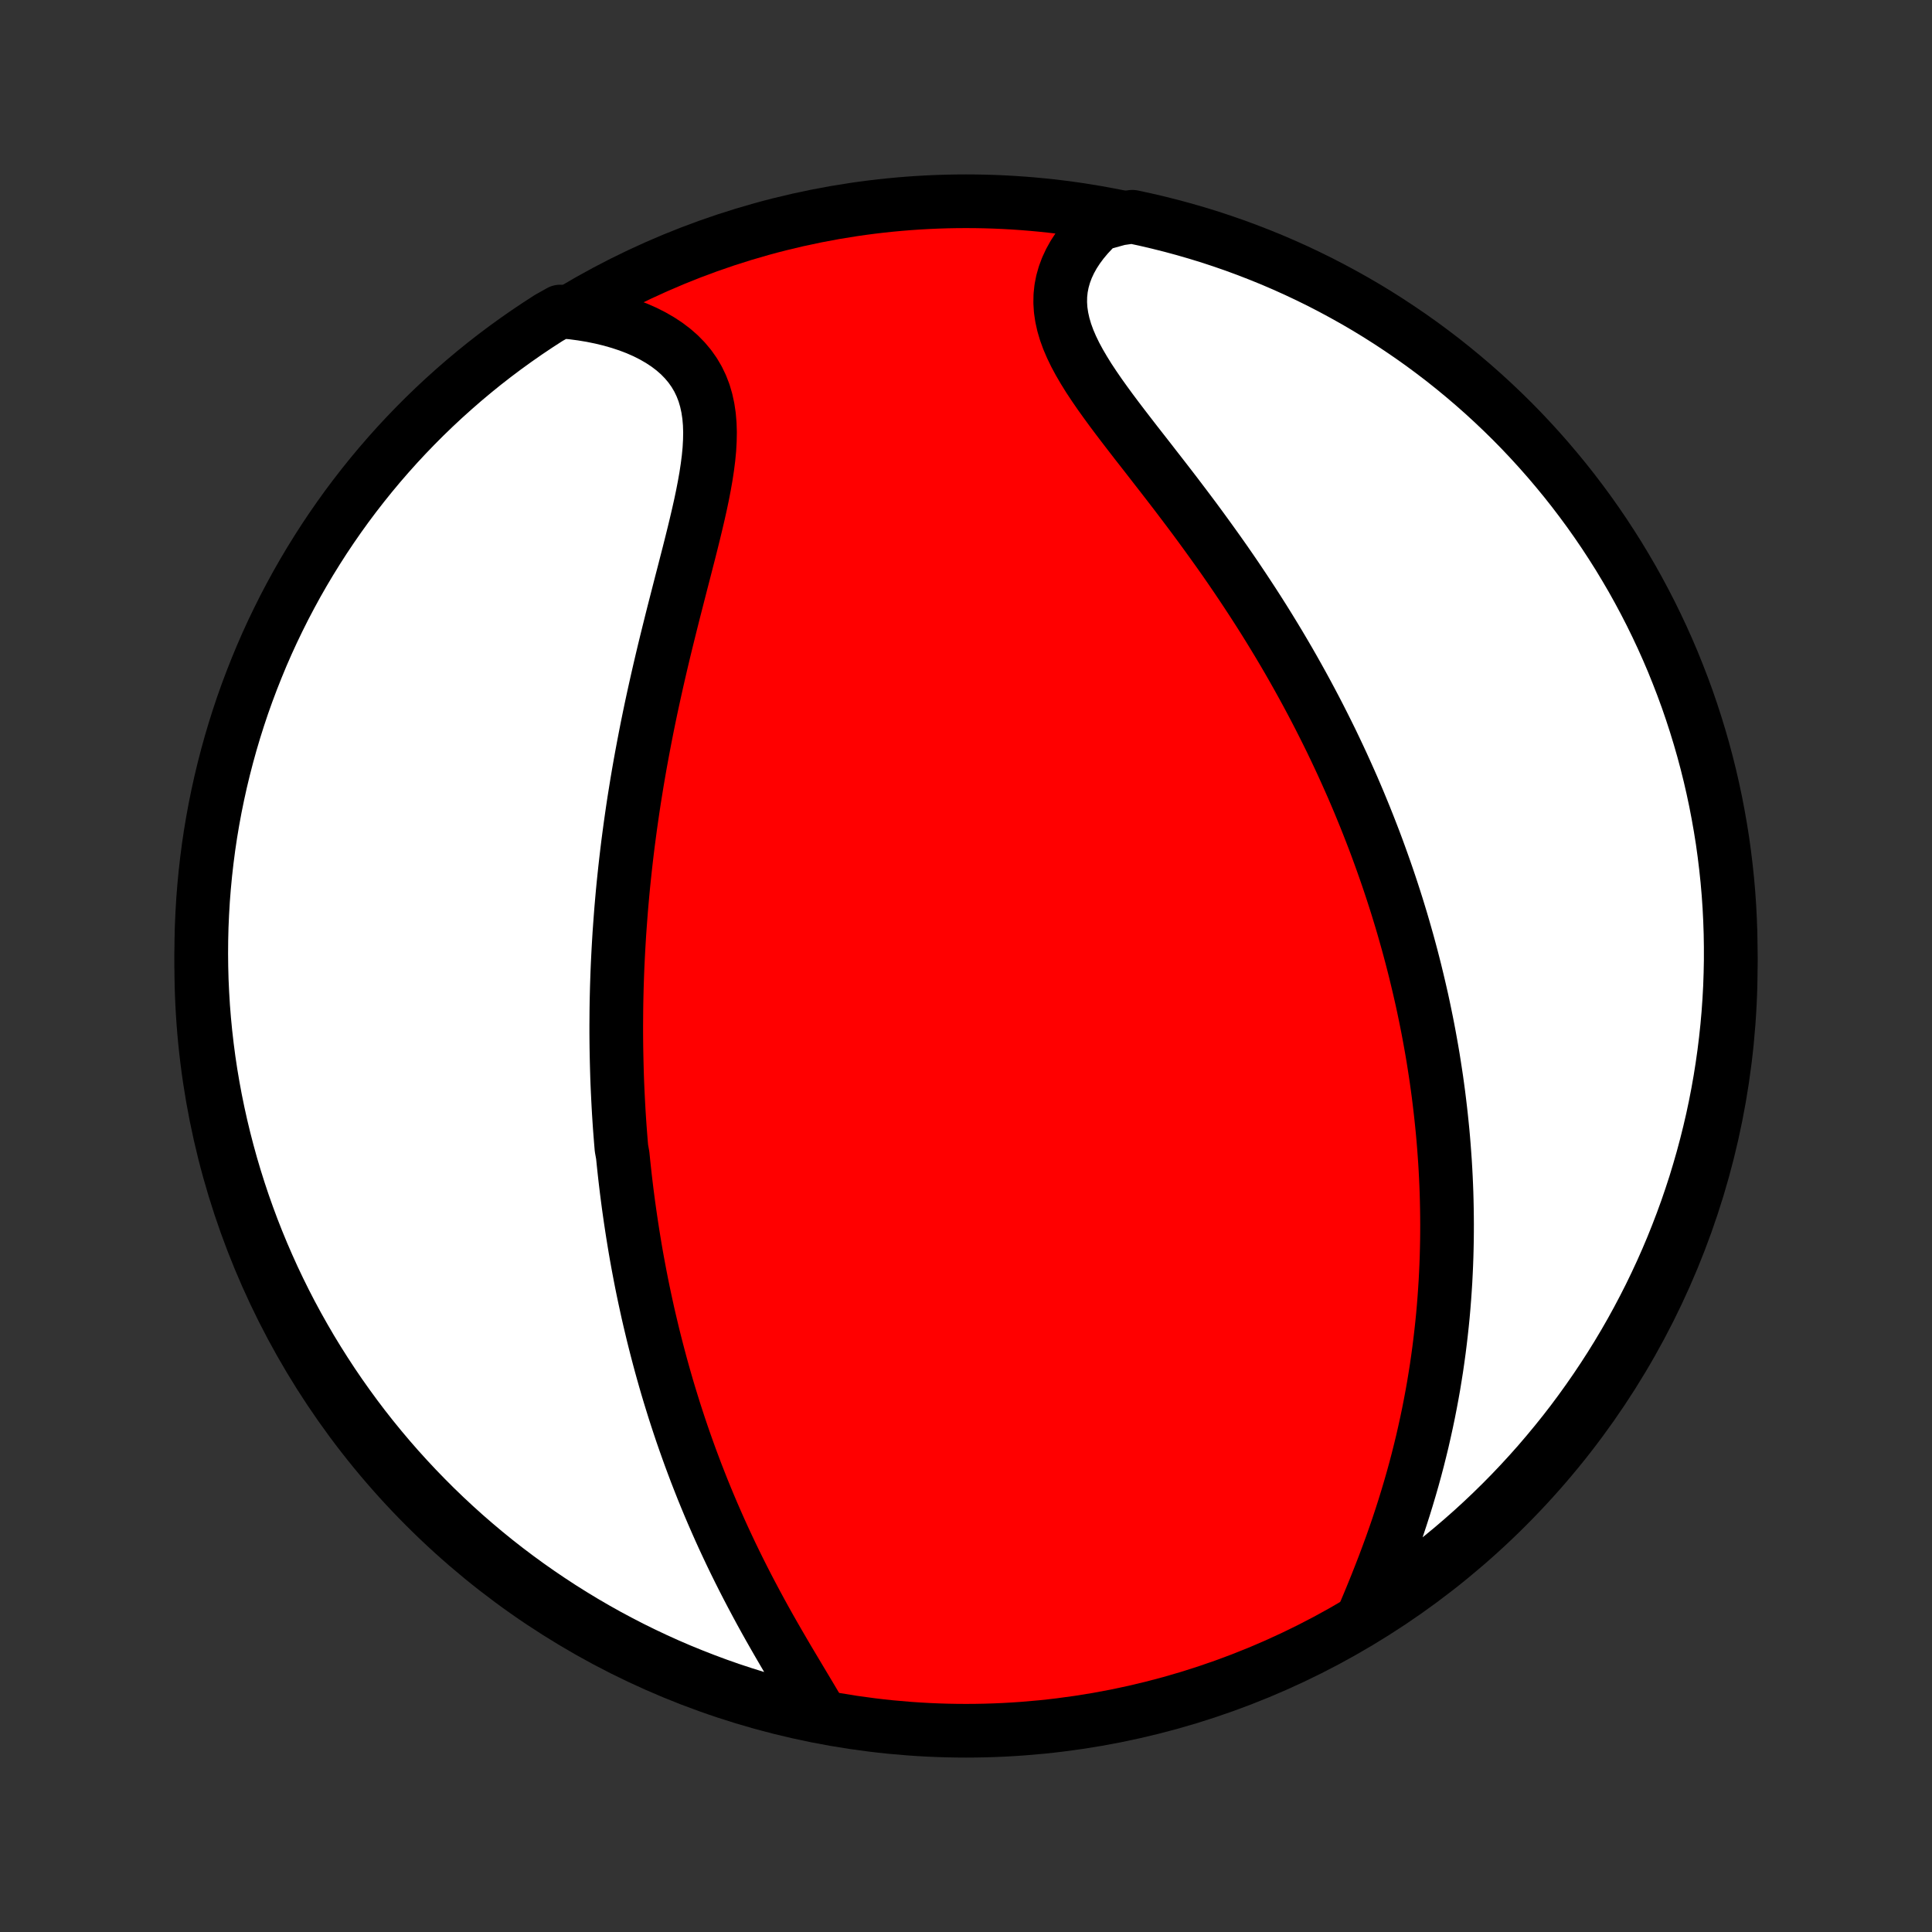 <?xml version="1.0" encoding="utf-8" standalone="no"?>
<!DOCTYPE svg PUBLIC "-//W3C//DTD SVG 1.1//EN"
  "http://www.w3.org/Graphics/SVG/1.1/DTD/svg11.dtd">
<!-- Created with matplotlib (http://matplotlib.org/) -->
<svg height="72pt" version="1.1" viewBox="0 0 72 72" width="72pt" xmlns="http://www.w3.org/2000/svg" xmlns:xlink="http://www.w3.org/1999/xlink">
 <rect x="0" y="0" width="72" height="72" fill="#333333" stroke="none"/>
 <defs>
  <style type="text/css">
*{stroke-linecap:butt;stroke-linejoin:round;}
  </style>
 </defs>
 <g id="figure_1">
  <g id="patch_1">
   <path d="
M0 72
L72 72
L72 0
L0 0
z
" style="fill:none;"/>
  </g>
  <g id="axes_1">
   <g id="PatchCollection_1">
    <defs>
     <path d="
M36 -7.5
C43.558 -7.5 50.808 -10.503 56.153 -15.848
C61.497 -21.192 64.5 -28.442 64.5 -36
C64.5 -43.558 61.497 -50.808 56.153 -56.153
C50.808 -61.497 43.558 -64.5 36 -64.5
C28.442 -64.5 21.192 -61.497 15.848 -56.153
C10.503 -50.808 7.5 -43.558 7.5 -36
C7.5 -28.442 10.503 -21.192 15.848 -15.848
C21.192 -10.503 28.442 -7.5 36 -7.5
z
" id="C0_0_a811fe30f3"/>
     <path d="
M30.587 -8.098
L30.423 -8.379
L30.255 -8.663
L30.083 -8.951
L29.909 -9.242
L29.734 -9.535
L29.558 -9.83
L29.381 -10.127
L29.205 -10.427
L29.03 -10.727
L28.856 -11.029
L28.683 -11.333
L28.513 -11.637
L28.345 -11.942
L28.18 -12.248
L28.017 -12.554
L27.857 -12.86
L27.7 -13.166
L27.546 -13.472
L27.395 -13.778
L27.247 -14.084
L27.103 -14.389
L26.961 -14.694
L26.823 -14.998
L26.689 -15.301
L26.557 -15.604
L26.429 -15.905
L26.304 -16.206
L26.182 -16.505
L26.064 -16.804
L25.948 -17.101
L25.836 -17.398
L25.726 -17.693
L25.62 -17.987
L25.516 -18.28
L25.415 -18.571
L25.317 -18.862
L25.222 -19.151
L25.129 -19.439
L25.04 -19.725
L24.952 -20.011
L24.867 -20.295
L24.785 -20.578
L24.705 -20.86
L24.627 -21.141
L24.552 -21.421
L24.479 -21.699
L24.408 -21.977
L24.339 -22.253
L24.273 -22.529
L24.208 -22.803
L24.145 -23.076
L24.085 -23.349
L24.026 -23.621
L23.969 -23.892
L23.914 -24.162
L23.861 -24.432
L23.81 -24.701
L23.76 -24.969
L23.712 -25.236
L23.666 -25.503
L23.622 -25.77
L23.579 -26.036
L23.538 -26.301
L23.498 -26.567
L23.46 -26.832
L23.423 -27.096
L23.388 -27.361
L23.354 -27.625
L23.322 -27.89
L23.291 -28.154
L23.262 -28.418
L23.234 -28.682
L23.207 -28.947
L23.159 -29.211
L23.137 -29.476
L23.116 -29.741
L23.096 -30.006
L23.078 -30.272
L23.061 -30.538
L23.046 -30.805
L23.032 -31.072
L23.019 -31.34
L23.007 -31.609
L22.997 -31.878
L22.989 -32.148
L22.982 -32.419
L22.976 -32.691
L22.971 -32.964
L22.968 -33.237
L22.966 -33.512
L22.966 -33.788
L22.968 -34.065
L22.97 -34.343
L22.974 -34.623
L22.98 -34.904
L22.987 -35.186
L22.996 -35.47
L23.006 -35.755
L23.018 -36.042
L23.032 -36.331
L23.047 -36.621
L23.064 -36.913
L23.082 -37.207
L23.103 -37.502
L23.125 -37.8
L23.148 -38.099
L23.174 -38.401
L23.201 -38.704
L23.23 -39.009
L23.262 -39.317
L23.295 -39.627
L23.33 -39.938
L23.367 -40.253
L23.406 -40.569
L23.448 -40.888
L23.491 -41.209
L23.537 -41.532
L23.584 -41.857
L23.634 -42.185
L23.687 -42.515
L23.741 -42.848
L23.798 -43.183
L23.857 -43.52
L23.919 -43.86
L23.983 -44.202
L24.049 -44.546
L24.117 -44.892
L24.188 -45.24
L24.261 -45.591
L24.337 -45.944
L24.415 -46.298
L24.495 -46.655
L24.577 -47.013
L24.661 -47.373
L24.747 -47.734
L24.835 -48.096
L24.925 -48.46
L25.016 -48.825
L25.108 -49.191
L25.202 -49.557
L25.296 -49.924
L25.39 -50.291
L25.485 -50.657
L25.579 -51.024
L25.673 -51.389
L25.765 -51.754
L25.855 -52.117
L25.942 -52.478
L26.026 -52.837
L26.106 -53.194
L26.18 -53.547
L26.248 -53.898
L26.309 -54.243
L26.361 -54.585
L26.404 -54.921
L26.436 -55.252
L26.454 -55.576
L26.46 -55.894
L26.45 -56.204
L26.424 -56.506
L26.38 -56.799
L26.318 -57.083
L26.237 -57.358
L26.135 -57.622
L26.013 -57.876
L25.87 -58.118
L25.707 -58.349
L25.523 -58.568
L25.32 -58.776
L25.097 -58.971
L24.856 -59.154
L24.598 -59.324
L24.324 -59.482
L24.035 -59.628
L23.732 -59.761
L23.416 -59.882
L23.088 -59.99
L22.75 -60.087
L22.402 -60.171
L22.046 -60.244
L21.682 -60.304
L21.312 -60.353
L20.873 -60.389
L20.454 -60.154
L20.039 -59.886
L19.63 -59.612
L19.225 -59.329
L18.825 -59.04
L18.431 -58.744
L18.042 -58.441
L17.659 -58.131
L17.281 -57.814
L16.909 -57.49
L16.542 -57.16
L16.182 -56.824
L15.827 -56.481
L15.479 -56.132
L15.137 -55.777
L14.801 -55.416
L14.472 -55.049
L14.149 -54.676
L13.833 -54.297
L13.524 -53.913
L13.222 -53.524
L12.926 -53.129
L12.638 -52.729
L12.357 -52.324
L12.082 -51.913
L11.816 -51.498
L11.556 -51.078
L11.304 -50.654
L11.059 -50.225
L10.823 -49.792
L10.593 -49.355
L10.372 -48.913
L10.158 -48.468
L9.952 -48.019
L9.754 -47.566
L9.565 -47.109
L9.383 -46.65
L9.209 -46.187
L9.043 -45.721
L8.886 -45.252
L8.737 -44.78
L8.596 -44.305
L8.464 -43.828
L8.34 -43.349
L8.224 -42.867
L8.117 -42.383
L8.018 -41.898
L7.928 -41.41
L7.846 -40.921
L7.773 -40.43
L7.709 -39.938
L7.653 -39.445
L7.606 -38.951
L7.567 -38.456
L7.538 -37.959
L7.516 -37.463
L7.504 -36.966
L7.5 -36.469
L7.505 -35.971
L7.518 -35.474
L7.541 -34.977
L7.571 -34.48
L7.611 -33.983
L7.659 -33.488
L7.716 -32.992
L7.781 -32.498
L7.855 -32.005
L7.938 -31.513
L8.029 -31.023
L8.129 -30.534
L8.237 -30.047
L8.354 -29.561
L8.479 -29.078
L8.612 -28.596
L8.754 -28.117
L8.904 -27.64
L9.062 -27.166
L9.229 -26.694
L9.403 -26.226
L9.586 -25.76
L9.777 -25.297
L9.976 -24.838
L10.182 -24.382
L10.397 -23.93
L10.619 -23.481
L10.849 -23.036
L11.087 -22.595
L11.333 -22.158
L11.585 -21.725
L11.846 -21.297
L12.114 -20.873
L12.388 -20.454
L12.671 -20.039
L12.96 -19.63
L13.256 -19.225
L13.559 -18.825
L13.869 -18.431
L14.186 -18.042
L14.509 -17.659
L14.839 -17.281
L15.176 -16.909
L15.519 -16.542
L15.868 -16.182
L16.223 -15.827
L16.584 -15.479
L16.951 -15.137
L17.324 -14.801
L17.703 -14.472
L18.087 -14.149
L18.476 -13.833
L18.871 -13.524
L19.271 -13.222
L19.677 -12.926
L20.087 -12.638
L20.502 -12.357
L20.922 -12.082
L21.346 -11.816
L21.775 -11.556
L22.208 -11.304
L22.645 -11.059
L23.087 -10.823
L23.532 -10.593
L23.981 -10.372
L24.434 -10.158
L24.89 -9.952
L25.35 -9.754
L25.813 -9.565
L26.279 -9.383
L26.748 -9.209
L27.22 -9.043
L27.695 -8.886
L28.172 -8.737
L28.651 -8.596
L29.133 -8.464
L29.617 -8.34
z
" id="C0_1_3a495f4d54"/>
     <path d="
M50.866 -11.906
L51.013 -12.255
L51.158 -12.607
L51.301 -12.96
L51.441 -13.315
L51.579 -13.671
L51.713 -14.029
L51.844 -14.386
L51.971 -14.745
L52.094 -15.103
L52.212 -15.46
L52.327 -15.818
L52.437 -16.175
L52.543 -16.531
L52.645 -16.886
L52.742 -17.239
L52.835 -17.592
L52.923 -17.943
L53.008 -18.292
L53.087 -18.64
L53.163 -18.986
L53.235 -19.33
L53.302 -19.672
L53.366 -20.012
L53.426 -20.35
L53.481 -20.686
L53.534 -21.02
L53.582 -21.352
L53.627 -21.681
L53.668 -22.009
L53.706 -22.334
L53.741 -22.657
L53.773 -22.978
L53.801 -23.297
L53.826 -23.613
L53.848 -23.928
L53.868 -24.241
L53.884 -24.551
L53.898 -24.86
L53.909 -25.166
L53.917 -25.47
L53.923 -25.773
L53.926 -26.074
L53.927 -26.373
L53.925 -26.67
L53.921 -26.965
L53.915 -27.259
L53.907 -27.551
L53.896 -27.841
L53.883 -28.13
L53.868 -28.417
L53.851 -28.703
L53.831 -28.988
L53.81 -29.271
L53.787 -29.553
L53.762 -29.834
L53.734 -30.114
L53.705 -30.392
L53.674 -30.669
L53.641 -30.946
L53.607 -31.221
L53.57 -31.496
L53.532 -31.77
L53.491 -32.043
L53.449 -32.315
L53.406 -32.587
L53.36 -32.858
L53.312 -33.128
L53.263 -33.398
L53.212 -33.668
L53.159 -33.937
L53.104 -34.206
L53.048 -34.474
L52.99 -34.743
L52.929 -35.011
L52.867 -35.279
L52.803 -35.547
L52.738 -35.815
L52.67 -36.083
L52.601 -36.351
L52.529 -36.62
L52.456 -36.888
L52.38 -37.157
L52.303 -37.426
L52.224 -37.696
L52.142 -37.966
L52.059 -38.236
L51.973 -38.507
L51.885 -38.779
L51.795 -39.051
L51.703 -39.323
L51.608 -39.597
L51.511 -39.871
L51.412 -40.146
L51.311 -40.422
L51.207 -40.699
L51.1 -40.976
L50.991 -41.255
L50.88 -41.534
L50.765 -41.815
L50.649 -42.097
L50.529 -42.38
L50.407 -42.664
L50.281 -42.949
L50.153 -43.235
L50.022 -43.523
L49.888 -43.811
L49.751 -44.101
L49.611 -44.393
L49.467 -44.685
L49.32 -44.979
L49.17 -45.275
L49.017 -45.571
L48.86 -45.869
L48.7 -46.168
L48.536 -46.469
L48.369 -46.77
L48.198 -47.074
L48.024 -47.378
L47.846 -47.683
L47.664 -47.99
L47.478 -48.298
L47.289 -48.607
L47.096 -48.917
L46.899 -49.228
L46.699 -49.539
L46.494 -49.852
L46.286 -50.166
L46.075 -50.48
L45.86 -50.795
L45.642 -51.11
L45.42 -51.425
L45.194 -51.741
L44.966 -52.057
L44.735 -52.374
L44.502 -52.69
L44.266 -53.005
L44.027 -53.321
L43.788 -53.636
L43.546 -53.95
L43.304 -54.263
L43.061 -54.575
L42.819 -54.887
L42.577 -55.197
L42.336 -55.505
L42.098 -55.813
L41.863 -56.118
L41.632 -56.422
L41.406 -56.724
L41.187 -57.024
L40.974 -57.322
L40.771 -57.618
L40.577 -57.911
L40.396 -58.203
L40.227 -58.492
L40.072 -58.779
L39.934 -59.064
L39.813 -59.346
L39.711 -59.626
L39.629 -59.904
L39.568 -60.179
L39.528 -60.451
L39.511 -60.721
L39.516 -60.988
L39.544 -61.252
L39.595 -61.512
L39.668 -61.768
L39.762 -62.02
L39.878 -62.269
L40.013 -62.512
L40.168 -62.75
L40.341 -62.983
L40.531 -63.21
L40.737 -63.431
L40.959 -63.645
L41.713 -63.853
L42.199 -63.922
L42.684 -63.818
L43.166 -63.705
L43.647 -63.584
L44.124 -63.455
L44.6 -63.317
L45.073 -63.172
L45.543 -63.017
L46.01 -62.855
L46.474 -62.684
L46.935 -62.505
L47.393 -62.319
L47.847 -62.124
L48.298 -61.921
L48.745 -61.71
L49.188 -61.492
L49.627 -61.265
L50.061 -61.031
L50.492 -60.79
L50.918 -60.541
L51.34 -60.284
L51.756 -60.02
L52.168 -59.748
L52.575 -59.47
L52.978 -59.184
L53.374 -58.891
L53.766 -58.592
L54.152 -58.285
L54.533 -57.971
L54.908 -57.651
L55.277 -57.325
L55.641 -56.991
L55.998 -56.652
L56.35 -56.306
L56.695 -55.954
L57.034 -55.595
L57.366 -55.231
L57.692 -54.861
L58.011 -54.485
L58.324 -54.104
L58.63 -53.717
L58.928 -53.325
L59.221 -52.927
L59.505 -52.525
L59.783 -52.117
L60.053 -51.704
L60.317 -51.287
L60.572 -50.864
L60.821 -50.438
L61.061 -50.007
L61.294 -49.572
L61.52 -49.132
L61.737 -48.689
L61.947 -48.241
L62.149 -47.79
L62.343 -47.336
L62.528 -46.877
L62.706 -46.416
L62.876 -45.952
L63.037 -45.484
L63.19 -45.014
L63.335 -44.54
L63.472 -44.064
L63.6 -43.586
L63.72 -43.105
L63.831 -42.623
L63.934 -42.138
L64.028 -41.651
L64.114 -41.163
L64.192 -40.673
L64.26 -40.182
L64.32 -39.689
L64.372 -39.195
L64.415 -38.7
L64.449 -38.205
L64.474 -37.709
L64.491 -37.212
L64.499 -36.715
L64.499 -36.217
L64.489 -35.72
L64.472 -35.223
L64.445 -34.725
L64.41 -34.229
L64.366 -33.733
L64.313 -33.237
L64.252 -32.743
L64.182 -32.249
L64.104 -31.756
L64.017 -31.265
L63.922 -30.776
L63.818 -30.287
L63.705 -29.801
L63.584 -29.316
L63.455 -28.834
L63.317 -28.354
L63.172 -27.875
L63.017 -27.4
L62.855 -26.927
L62.684 -26.457
L62.505 -25.99
L62.319 -25.526
L62.124 -25.065
L61.921 -24.607
L61.71 -24.153
L61.492 -23.702
L61.265 -23.255
L61.031 -22.812
L60.79 -22.373
L60.541 -21.939
L60.284 -21.508
L60.02 -21.082
L59.748 -20.66
L59.47 -20.244
L59.184 -19.832
L58.891 -19.424
L58.592 -19.022
L58.285 -18.625
L57.971 -18.234
L57.651 -17.848
L57.325 -17.467
L56.991 -17.092
L56.652 -16.723
L56.306 -16.359
L55.954 -16.002
L55.595 -15.65
L55.231 -15.305
L54.861 -14.966
L54.485 -14.634
L54.104 -14.308
L53.717 -13.989
L53.325 -13.676
L52.927 -13.37
L52.525 -13.072
L52.117 -12.78
L51.704 -12.495
z
" id="C0_2_02c82d12d6"/>
    </defs>
    <g clip-path="url(#p1bffca34e9)">
     <use style="fill:#ff0000;stroke:#000000;stroke-width:2.0;" x="0.0" xlink:href="#C0_0_a811fe30f3" y="72.0"/>
    </g>
    <g clip-path="url(#p1bffca34e9)">
     <use style="fill:#ffffff;stroke:#000000;stroke-width:2.0;" x="0.0" xlink:href="#C0_1_3a495f4d54" y="72.0"/>
    </g>
    <g clip-path="url(#p1bffca34e9)">
     <use style="fill:#ffffff;stroke:#000000;stroke-width:2.0;" x="0.0" xlink:href="#C0_2_02c82d12d6" y="72.0"/>
    </g>
   </g>
  </g>
 </g>
 <defs>
  <clipPath id="p1bffca34e9">
   <rect height="72.0" width="72.0" x="0.0" y="0.0"/>
  </clipPath>
 </defs>
</svg>
